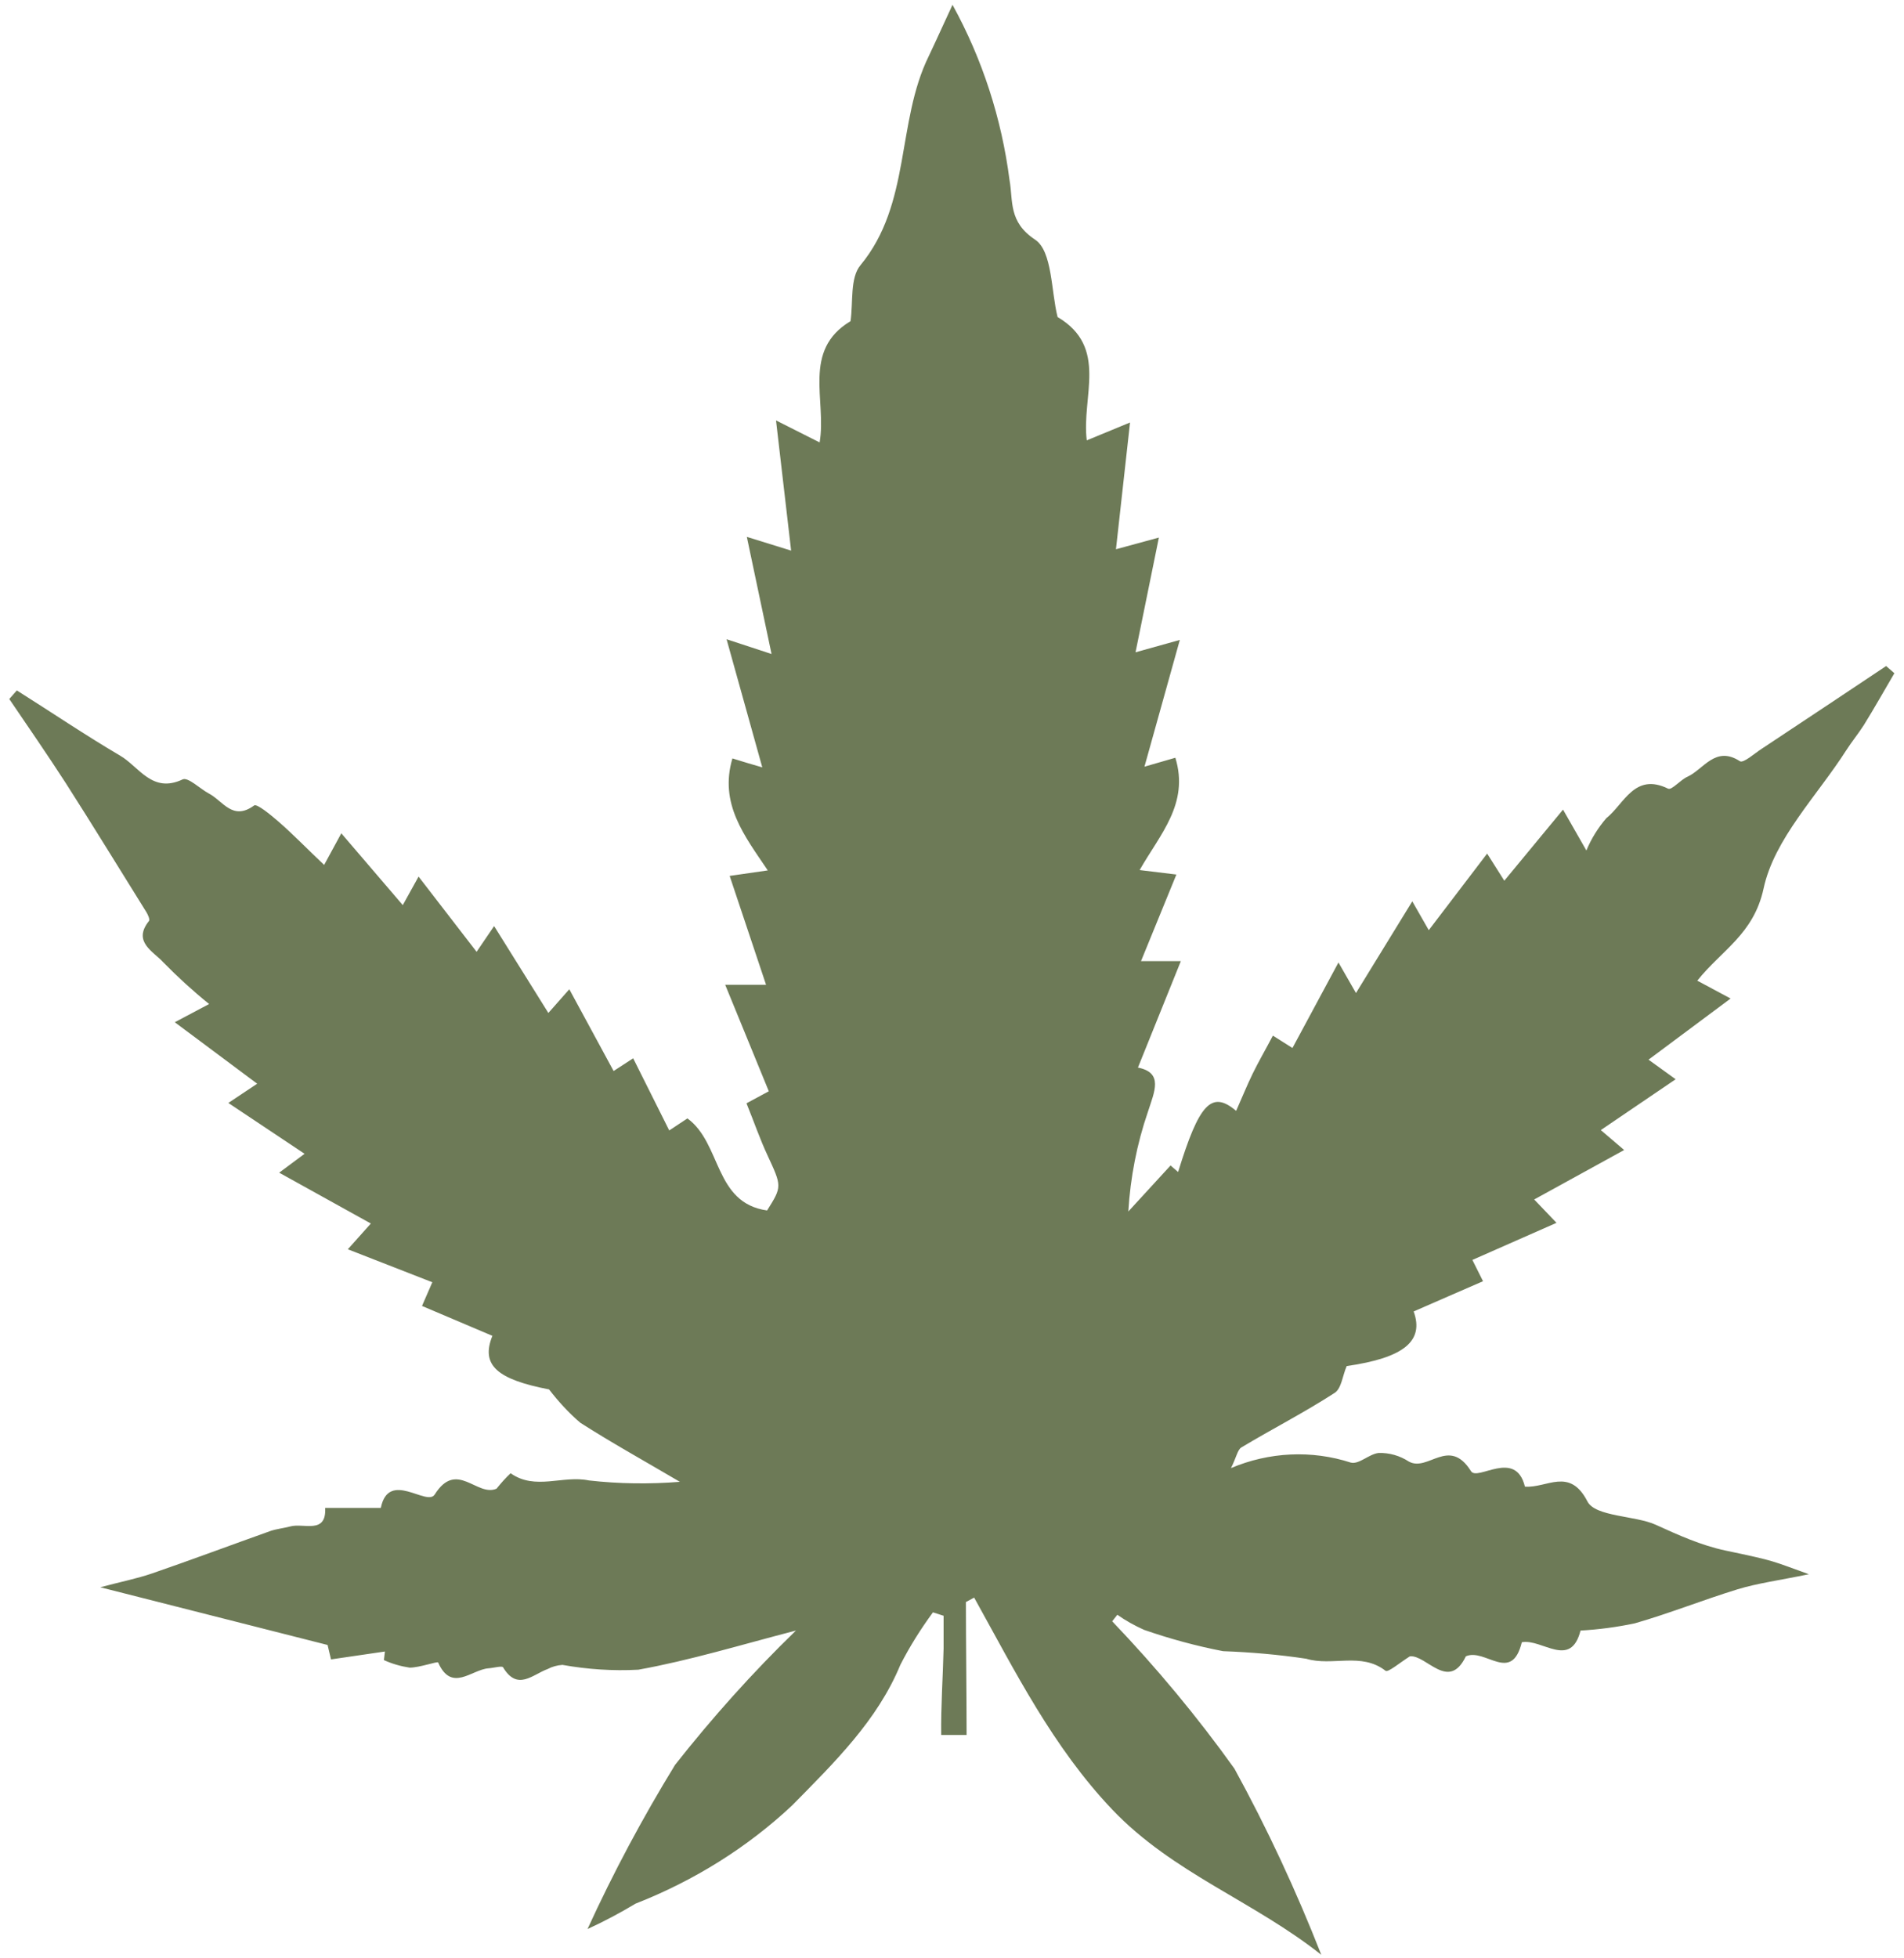 <?xml version="1.0" encoding="UTF-8"?><svg id="Ind" xmlns="http://www.w3.org/2000/svg" viewBox="0 0 55.45 57"><defs><style>.cls-1{fill:#6d7a57;stroke-width:0px;}</style></defs><path class="cls-1" d="m28.15,50.47c0-1.07-.02-2.76-.02-3.83l.24-.13c1.2,2.16,2.29,4.35,4.03,6.18,1.77,1.85,4.1,2.65,6.08,4.22-.73-1.86-1.57-3.67-2.53-5.42-1.08-1.51-2.27-2.94-3.56-4.29l.15-.19c.24.17.51.32.78.44.75.26,1.52.47,2.3.62.81.03,1.62.1,2.42.22.76.23,1.6-.2,2.31.35.07.06.41-.23.71-.42.48-.05,1.13,1.04,1.63,0,.56-.25,1.33.81,1.63-.41.59-.11,1.42.79,1.71-.34.53-.03,1.06-.1,1.58-.21,1.01-.29,1.98-.68,2.99-.99.59-.18,1.21-.26,2.08-.44-1.12-.4-.91-.37-2.43-.69-.71-.15-1.37-.45-2.03-.75-.59-.27-1.76-.23-1.99-.68-.52-1.01-1.18-.38-1.82-.43-.27-1.11-1.38-.15-1.57-.45-.64-1.02-1.25.03-1.81-.28-.26-.17-.57-.26-.88-.25-.28.03-.57.34-.81.28-1.14-.37-2.38-.31-3.49.16.16-.32.19-.53.3-.6.9-.54,1.84-1.02,2.72-1.59.2-.13.23-.51.35-.78,1.67-.24,2.26-.73,1.95-1.59.66-.29,1.31-.57,2.02-.88l-.31-.62,2.45-1.08-.65-.68,2.62-1.44-.68-.58,2.18-1.48-.79-.57,2.39-1.78-.97-.52c.71-.89,1.64-1.35,1.93-2.68.31-1.45,1.56-2.7,2.41-4.03.16-.25.35-.48.51-.73.31-.5.59-1,.89-1.51l-.24-.21c-1.2.8-2.4,1.6-3.61,2.4-.22.14-.55.44-.65.37-.71-.46-1.05.23-1.52.45-.21.09-.46.4-.57.35-.98-.48-1.28.45-1.8.86-.24.28-.44.6-.58.94l-.68-1.19-1.71,2.07-.5-.79-1.7,2.23-.48-.84-1.64,2.67-.51-.89-1.34,2.49-.57-.36c-.22.42-.42.76-.59,1.11-.17.35-.31.7-.48,1.08-.72-.61-1.08-.2-1.69,1.78l-.22-.19-1.23,1.34c.06-.99.25-1.97.57-2.9.19-.59.46-1.14-.29-1.29l1.25-3.1h-1.16l1.03-2.52-1.07-.13c.59-1.04,1.45-1.93,1.04-3.27l-.9.26,1.03-3.69-1.29.36.68-3.34-1.25.34.41-3.69-1.26.52c-.16-1.27.64-2.71-.85-3.59-.19-.75-.15-1.91-.65-2.25-.79-.52-.64-1.13-.75-1.74-.23-1.79-.79-3.52-1.66-5.1-.28.6-.48,1.05-.69,1.49-.95,1.93-.51,4.3-1.99,6.09-.31.37-.21,1.08-.29,1.63-1.42.85-.69,2.31-.9,3.53l-1.27-.64.44,3.79-1.29-.4.72,3.41-1.31-.43c.39,1.41.72,2.57,1.04,3.73-.28-.08-.55-.16-.87-.26-.39,1.32.35,2.25,1.03,3.26l-1.11.16,1.06,3.17h-1.19l1.27,3.1-.65.35c.22.54.39,1.04.61,1.51.42.91.43.91-.01,1.61-1.55-.22-1.32-1.95-2.32-2.68l-.53.35-1.05-2.1-.57.37-1.29-2.38-.61.69-1.58-2.53-.51.75-1.69-2.19-.46.83-1.79-2.09-.5.92c-.48-.45-.89-.88-1.34-1.27-.22-.19-.62-.52-.7-.46-.63.46-.91-.14-1.32-.35-.26-.14-.6-.48-.76-.41-.89.42-1.27-.37-1.82-.69-1.02-.6-2.01-1.27-3.01-1.9l-.22.25c.55.81,1.11,1.62,1.64,2.44.8,1.25,1.57,2.51,2.35,3.76.05.08.11.22.08.26-.49.61.13.89.41,1.2.42.43.87.84,1.34,1.22l-1,.53,2.4,1.79-.84.56,2.22,1.48-.74.55,2.67,1.48-.67.75,2.46.96-.3.69,2.05.87c-.35.86.15,1.27,1.65,1.56.27.35.57.68.91.97.89.57,1.81,1.08,2.9,1.72-.88.07-1.77.06-2.65-.04-.76-.16-1.56.3-2.28-.21-.15.14-.28.29-.41.45-.57.25-1.16-.85-1.8.17-.23.36-1.34-.73-1.57.39h-1.62c.04.78-.63.43-1.02.54-.19.05-.39.07-.57.13-1.15.41-2.3.84-3.46,1.24-.44.15-.9.24-1.5.4l6.62,1.68.1.42,1.57-.23-.03.25c.24.11.49.18.75.22.29,0,.81-.19.83-.15.39.88.97.21,1.46.17.15-.01.4-.08.43-.03.42.7.86.21,1.3.05.13-.07.28-.11.43-.12.73.13,1.47.18,2.21.14,1.5-.27,2.97-.72,4.59-1.14-1.27,1.23-2.44,2.54-3.52,3.91-.95,1.55-1.8,3.14-2.55,4.78.48-.22.95-.47,1.4-.74,1.71-.67,3.26-1.64,4.56-2.86,1.24-1.26,2.48-2.47,3.15-4.09.27-.53.59-1.04.95-1.53l.31.1c0,.32,0,.64,0,.95-.02.84-.08,1.68-.07,2.52h.74Z"/></svg>